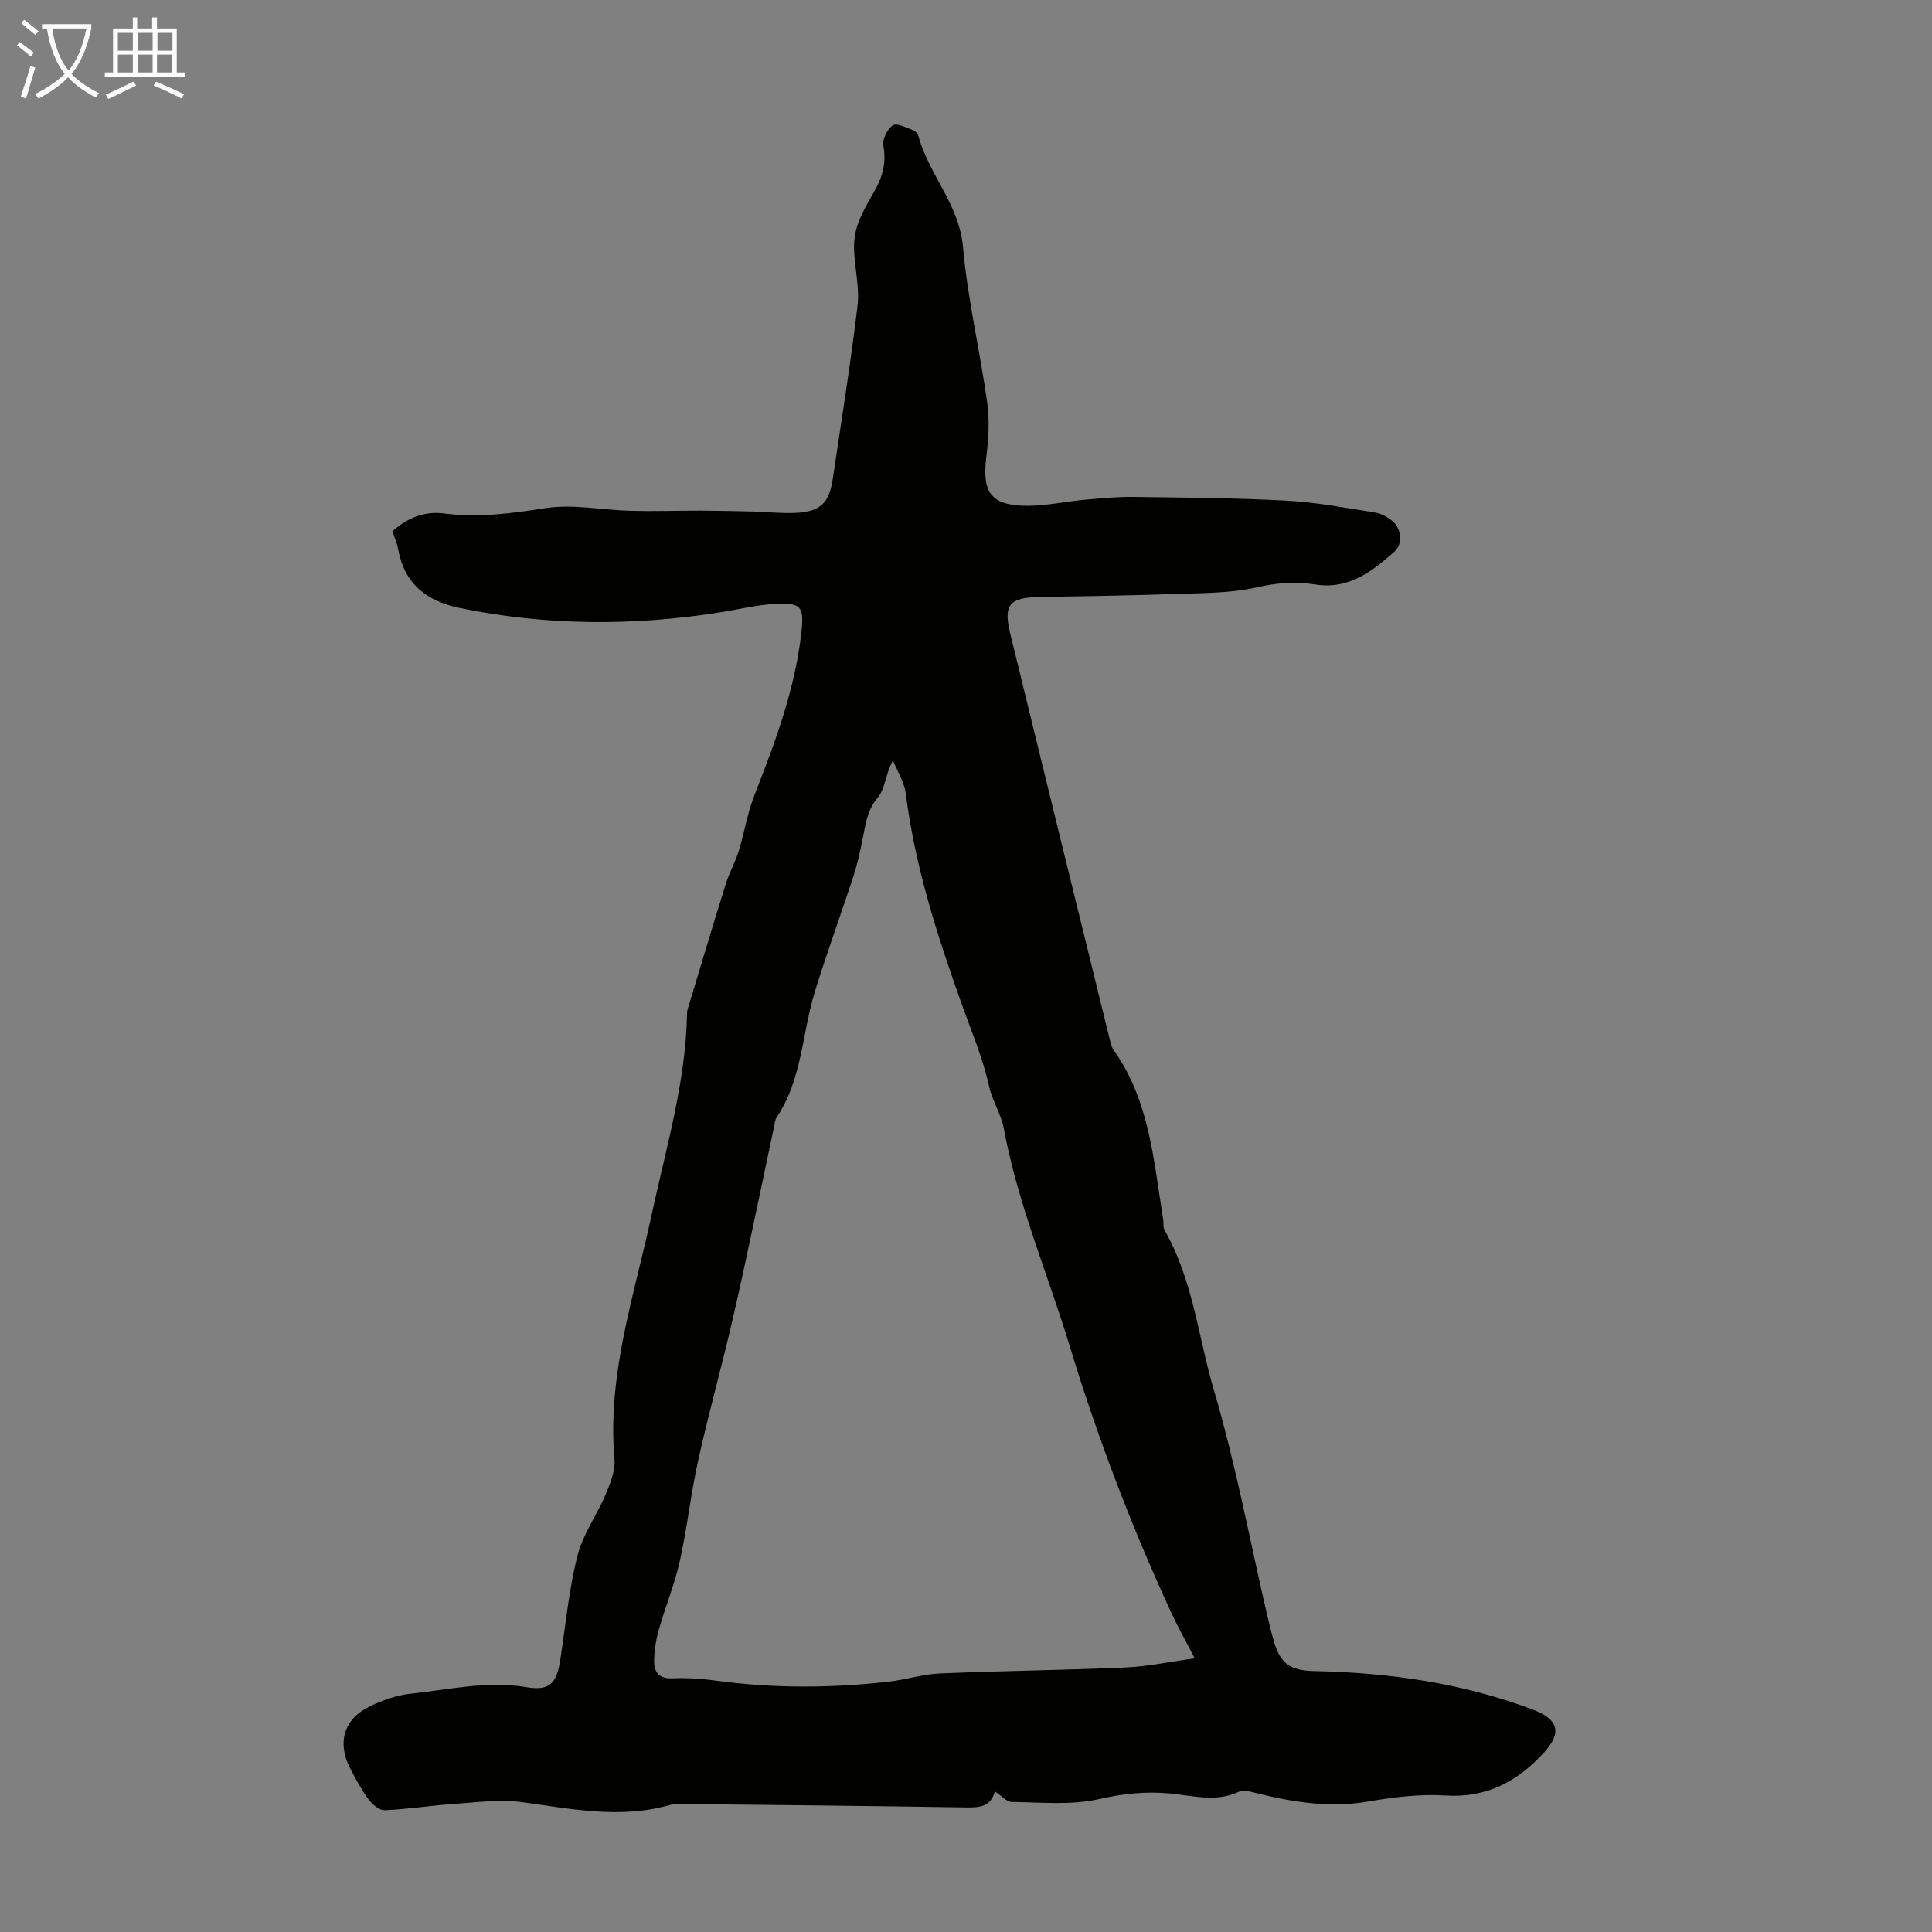 <svg enable-background="new 0 0 400 400" viewBox="0 0 400 400" xmlns="http://www.w3.org/2000/svg"><rect x="0" y="0" width="400" height="400" fill="#808080" stroke="none"/><path d="m81.26 109.98c3.24-2.9 6.8-4.19 10.73-3.67 7.09.94 13.92-.03 20.94-1.11 5.74-.88 11.79.41 17.71.56 4.79.12 9.58-.05 14.38-.04 3.57.01 7.15.09 10.72.18 3.02.08 6.05.43 9.05.28 5.05-.26 6.88-2.02 7.62-7 1.78-11.95 3.7-23.87 5.13-35.86.45-3.8-.59-7.75-.71-11.65-.05-1.8.2-3.72.82-5.39.85-2.29 2.08-4.46 3.32-6.58 1.75-3 2.59-6.01 1.91-9.59-.24-1.28.85-3.43 1.99-4.17.84-.54 2.77.51 4.16 1 .46.16.98.73 1.11 1.21 2.18 8 8.46 14.16 9.24 22.99.95 10.77 3.5 21.4 5 32.14.52 3.7.29 7.59-.17 11.33-.92 7.42.98 10.08 8.52 10.11 3.88.01 7.76-.88 11.65-1.23 3.4-.31 6.81-.65 10.21-.61 10.62.14 21.26.21 31.86.78 6.11.33 12.18 1.5 18.24 2.45 1.25.2 2.55.91 3.55 1.72 1.91 1.56 2.23 4.78.53 6.31-4.64 4.16-9.53 7.95-16.39 6.88-4.08-.64-7.94-.39-12.11.56-5.82 1.33-11.99 1.2-18.03 1.42-9.03.33-18.07.43-27.1.6-6.14.11-7.44 1.62-5.99 7.56 6.83 28.01 13.72 56 20.6 84 .19.75.35 1.58.78 2.19 7.49 10.49 8.31 22.93 10.28 35.03.13.77-.05 1.69.3 2.31 5.88 10.29 6.96 22.1 10.23 33.18 4.51 15.29 7.42 31.05 11.03 46.6.43 1.85.88 3.7 1.42 5.52 1.36 4.55 3.49 5.89 8.35 5.99 15.51.33 30.71 2.48 45.31 8.01 5.27 2 5.93 4.82 2.21 8.87-5.5 5.99-11.86 9.42-20.39 8.88-5.27-.33-10.7.33-15.93 1.24-7.96 1.39-15.57.16-23.22-1.73-1.17-.29-2.65-.74-3.59-.3-4.72 2.24-9.5.83-14.2.38-5.06-.48-9.78.01-14.81 1.16-5.76 1.31-11.99.66-18.01.59-1.11-.01-2.21-1.33-3.54-2.19-.89 3.4-3.45 3.36-6.28 3.32-19.02-.3-38.04-.49-57.06-.7-1.34-.01-2.75-.14-4.01.22-10.26 2.9-20.35.78-30.54-.61-4.53-.62-9.27.04-13.89.35-4.86.33-9.68 1.11-14.54 1.32-1.1.05-2.56-1.18-3.33-2.22-1.46-1.96-2.63-4.16-3.77-6.34-2.85-5.44-1.35-10.43 4.17-13.02 2.59-1.22 5.44-2.24 8.25-2.54 7.96-.84 15.85-2.74 24.01-1.36 4.83.82 6.28-.77 7.03-5.72 1.09-7.19 1.78-14.48 3.55-21.5 1.12-4.45 4.04-8.42 5.85-12.73.96-2.29 2.02-4.9 1.81-7.26-1.54-17.48 4.09-33.83 7.67-50.49 2.98-13.87 7.11-27.52 7.36-41.87.01-.54.21-1.09.37-1.61 2.55-8.42 5.06-16.86 7.69-25.26.7-2.22 1.88-4.29 2.59-6.52.85-2.69 1.39-5.49 2.14-8.21.41-1.49.94-2.95 1.5-4.38 4.16-10.63 8.08-21.33 9.37-32.77.61-5.41-.01-6.23-5.4-5.96-3.77.19-7.49 1.12-11.24 1.72-18.06 2.88-36.05 2.83-54.02-.86-6.96-1.43-11.54-5.01-12.83-12.25-.22-1.19-.74-2.34-1.16-3.66zm166.09 233.36c-1.97-3.82-3.56-6.63-4.9-9.55-8.24-17.88-15.25-36.24-20.97-55.07-4.56-15-10.76-29.49-13.64-45.01-.56-3.03-2.41-5.82-3.07-8.84-1.27-5.76-3.56-11.12-5.53-16.63-5.11-14.28-9.79-28.74-11.71-43.93-.3-2.36-1.74-4.58-2.65-6.87-1.58 2.86-1.62 5.88-3.12 7.66-2.33 2.74-2.57 5.8-3.22 8.93-.52 2.5-1.07 5.02-1.86 7.44-2.61 7.95-5.5 15.82-7.96 23.81-2.68 8.68-2.63 18.18-7.93 26.07-.35.53-.39 1.27-.53 1.93-2.75 12.88-5.37 25.79-8.29 38.64-2.29 10.12-5.12 20.12-7.38 30.25-1.55 6.94-2.29 14.07-3.84 21.01-1.09 4.89-3.04 9.57-4.4 14.41-.59 2.12-.94 4.38-.91 6.57.03 2.07 1.09 3.41 3.64 3.32 3-.11 6.05.05 9.03.46 11.96 1.65 23.93 1.59 35.9.23 3.54-.4 7.03-1.55 10.56-1.7 12.84-.54 25.7-.68 38.55-1.24 4.59-.21 9.15-1.2 14.23-1.89z" fill="#010100"/><g fill="#fafbfa"><path d="m6.4 11.7c-1-.8-1.9-1.6-2.9-2.3l.6-.7c.9.7 1.9 1.4 2.9 2.2zm-2.1 8.3c.7-2.1 1.4-4.2 2-6.4.2.1.6.3 1 .4-.7 2.3-1.3 4.4-1.9 6.4zm3-12.8c-1.1-.9-2.1-1.7-2.9-2.4l.6-.7c1 .8 2 1.5 3 2.4zm1.4-1.3v-.9h10.2v.9c-.9 4.2-2.3 7.3-4.1 9.4 1.3 1.4 3.2 2.7 5.7 4-.2.2-.4.5-.7.9-2.5-1.4-4.4-2.7-5.7-4.2-1.4 1.5-3.5 3-6.1 4.4 0 0 0 0-.1-.1-.3-.4-.5-.7-.7-.8 2.7-1.3 4.7-2.8 6.2-4.2-1.8-2.2-3-5.3-3.7-9.4zm9.2 0h-7.1c.6 3.8 1.7 6.7 3.4 8.7 1.7-2 2.9-4.8 3.7-8.7z"/><path d="m31.6 3.6h.9v2.3h4.1v9.1h1.7v.9h-16.6v-.9h1.7v-9.1h4.1v-2.3h.9v2.3h3.1v-2.3zm-4 13.3.6.8c-1.9.9-3.8 1.9-5.8 2.8-.2-.3-.3-.6-.5-.9 2-.9 3.9-1.8 5.7-2.7zm-3.2-10.1v3.7h3.1v-3.7zm0 4.5v3.7h3.1v-3.7zm4.1-4.5v3.7h3.1v-3.7zm0 4.5v3.7h3.1v-3.7zm9.1 9.1c-2.1-1.1-4.1-2-5.8-2.7l.5-.8c2.2.9 4.1 1.8 5.8 2.6zm-1.9-13.6h-3.1v3.7h3.1zm-3.2 4.5v3.7h3.1v-3.7z"/></g></svg>